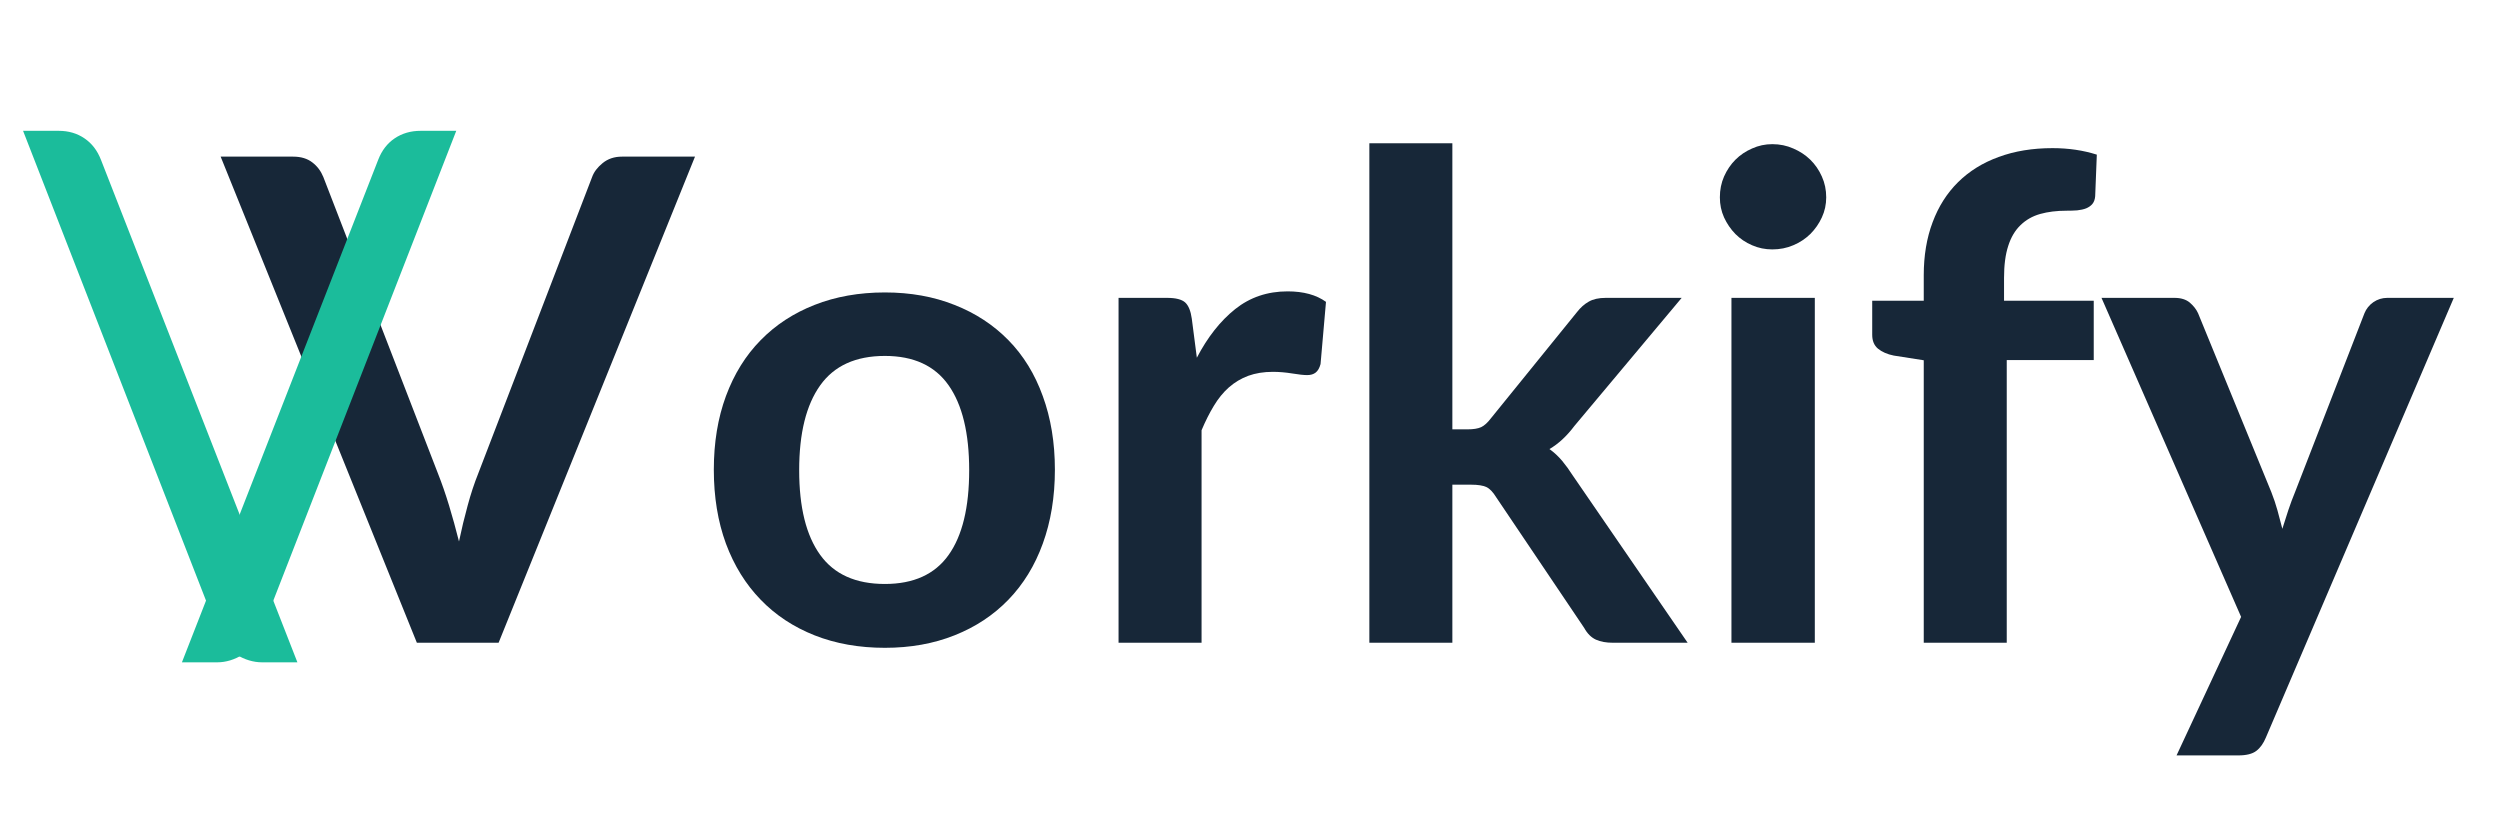 <svg xmlns="http://www.w3.org/2000/svg" xmlns:xlink="http://www.w3.org/1999/xlink" width="288" zoomAndPan="magnify" viewBox="0 0 216 72" height="96" preserveAspectRatio="xMidYMid meet" version="1.0"><defs><g/></defs><g fill="#172738" fill-opacity="1"><g transform="translate(19.376, 55.533)"><g><path d="M 40.672 -42 L 23.703 0 L 16.641 0 L -0.312 -42 L 5.953 -42 C 6.629 -42 7.18 -41.832 7.609 -41.5 C 8.035 -41.176 8.352 -40.754 8.562 -40.234 L 18.469 -14.609 C 18.801 -13.773 19.117 -12.859 19.422 -11.859 C 19.723 -10.867 20.008 -9.832 20.281 -8.75 C 20.508 -9.832 20.758 -10.867 21.031 -11.859 C 21.301 -12.859 21.602 -13.773 21.938 -14.609 L 31.781 -40.234 C 31.938 -40.672 32.238 -41.07 32.688 -41.438 C 33.145 -41.812 33.703 -42 34.359 -42 Z M 40.672 -42 "/></g></g></g><g fill="#172738" fill-opacity="1"><g transform="translate(59.721, 55.533)"><g><path d="M 16.734 -30.266 C 18.941 -30.266 20.945 -29.906 22.75 -29.188 C 24.562 -28.477 26.113 -27.461 27.406 -26.141 C 28.695 -24.828 29.688 -23.219 30.375 -21.312 C 31.07 -19.414 31.422 -17.297 31.422 -14.953 C 31.422 -12.598 31.07 -10.469 30.375 -8.562 C 29.688 -6.664 28.695 -5.051 27.406 -3.719 C 26.113 -2.383 24.562 -1.359 22.75 -0.641 C 20.945 0.078 18.941 0.438 16.734 0.438 C 14.504 0.438 12.477 0.078 10.656 -0.641 C 8.844 -1.359 7.289 -2.383 6 -3.719 C 4.707 -5.051 3.707 -6.664 3 -8.562 C 2.301 -10.469 1.953 -12.598 1.953 -14.953 C 1.953 -17.297 2.301 -19.414 3 -21.312 C 3.707 -23.219 4.707 -24.828 6 -26.141 C 7.289 -27.461 8.844 -28.477 10.656 -29.188 C 12.477 -29.906 14.504 -30.266 16.734 -30.266 Z M 16.734 -5.078 C 19.211 -5.078 21.047 -5.91 22.234 -7.578 C 23.422 -9.242 24.016 -11.688 24.016 -14.906 C 24.016 -18.113 23.422 -20.562 22.234 -22.25 C 21.047 -23.938 19.211 -24.781 16.734 -24.781 C 14.211 -24.781 12.348 -23.93 11.141 -22.234 C 9.93 -20.535 9.328 -18.094 9.328 -14.906 C 9.328 -11.707 9.93 -9.27 11.141 -7.594 C 12.348 -5.914 14.211 -5.078 16.734 -5.078 Z M 16.734 -5.078 "/></g></g></g><g fill="#172738" fill-opacity="1"><g transform="translate(93.096, 55.533)"><g><path d="M 10.312 -24.625 C 11.238 -26.406 12.344 -27.805 13.625 -28.828 C 14.906 -29.848 16.414 -30.359 18.156 -30.359 C 19.531 -30.359 20.633 -30.055 21.469 -29.453 L 21 -24.078 C 20.906 -23.734 20.766 -23.488 20.578 -23.344 C 20.391 -23.195 20.145 -23.125 19.844 -23.125 C 19.551 -23.125 19.117 -23.172 18.547 -23.266 C 17.973 -23.359 17.414 -23.406 16.875 -23.406 C 16.082 -23.406 15.375 -23.289 14.75 -23.062 C 14.133 -22.832 13.578 -22.5 13.078 -22.062 C 12.586 -21.625 12.156 -21.094 11.781 -20.469 C 11.406 -19.852 11.051 -19.148 10.719 -18.359 L 10.719 0 L 3.547 0 L 3.547 -29.797 L 7.75 -29.797 C 8.488 -29.797 9.004 -29.664 9.297 -29.406 C 9.586 -29.145 9.781 -28.676 9.875 -28 Z M 10.312 -24.625 "/></g></g></g><g fill="#172738" fill-opacity="1"><g transform="translate(114.765, 55.533)"><g><path d="M 10.719 -43.156 L 10.719 -18.438 L 12.047 -18.438 C 12.535 -18.438 12.922 -18.5 13.203 -18.625 C 13.484 -18.758 13.77 -19.02 14.062 -19.406 L 21.469 -28.547 C 21.781 -28.953 22.125 -29.258 22.5 -29.469 C 22.875 -29.688 23.363 -29.797 23.969 -29.797 L 30.531 -29.797 L 21.266 -18.734 C 20.609 -17.859 19.891 -17.191 19.109 -16.734 C 19.516 -16.441 19.879 -16.102 20.203 -15.719 C 20.523 -15.332 20.828 -14.914 21.109 -14.469 L 31.047 0 L 24.578 0 C 24.016 0 23.531 -0.086 23.125 -0.266 C 22.719 -0.453 22.379 -0.789 22.109 -1.281 L 14.5 -12.578 C 14.227 -13.023 13.945 -13.316 13.656 -13.453 C 13.363 -13.586 12.926 -13.656 12.344 -13.656 L 10.719 -13.656 L 10.719 0 L 3.547 0 L 3.547 -43.156 Z M 10.719 -43.156 "/></g></g></g><g fill="#172738" fill-opacity="1"><g transform="translate(145.816, 55.533)"><g><path d="M 10.984 -29.797 L 10.984 0 L 3.781 0 L 3.781 -29.797 Z M 11.969 -38.484 C 11.969 -37.867 11.844 -37.289 11.594 -36.75 C 11.344 -36.207 11.008 -35.727 10.594 -35.312 C 10.176 -34.906 9.688 -34.582 9.125 -34.344 C 8.562 -34.102 7.957 -33.984 7.312 -33.984 C 6.695 -33.984 6.113 -34.102 5.562 -34.344 C 5.008 -34.582 4.531 -34.906 4.125 -35.312 C 3.719 -35.727 3.391 -36.207 3.141 -36.75 C 2.898 -37.289 2.781 -37.867 2.781 -38.484 C 2.781 -39.129 2.898 -39.727 3.141 -40.281 C 3.391 -40.844 3.719 -41.328 4.125 -41.734 C 4.531 -42.141 5.008 -42.461 5.562 -42.703 C 6.113 -42.953 6.695 -43.078 7.312 -43.078 C 7.957 -43.078 8.562 -42.953 9.125 -42.703 C 9.688 -42.461 10.176 -42.141 10.594 -41.734 C 11.008 -41.328 11.344 -40.844 11.594 -40.281 C 11.844 -39.727 11.969 -39.129 11.969 -38.484 Z M 11.969 -38.484 "/></g></g></g><g fill="#172738" fill-opacity="1"><g transform="translate(160.571, 55.533)"><g><path d="M 5.641 0 L 5.641 -24.406 L 3.047 -24.812 C 2.484 -24.926 2.031 -25.125 1.688 -25.406 C 1.352 -25.688 1.188 -26.086 1.188 -26.609 L 1.188 -29.547 L 5.641 -29.547 L 5.641 -31.75 C 5.641 -33.445 5.895 -34.973 6.406 -36.328 C 6.914 -37.691 7.648 -38.848 8.609 -39.797 C 9.566 -40.742 10.734 -41.469 12.109 -41.969 C 13.484 -42.477 15.035 -42.734 16.766 -42.734 C 18.141 -42.734 19.414 -42.547 20.594 -42.172 L 20.453 -38.578 C 20.43 -38.305 20.352 -38.086 20.219 -37.922 C 20.082 -37.754 19.898 -37.625 19.672 -37.531 C 19.453 -37.445 19.195 -37.391 18.906 -37.359 C 18.613 -37.336 18.305 -37.328 17.984 -37.328 C 17.129 -37.328 16.367 -37.234 15.703 -37.047 C 15.035 -36.859 14.469 -36.535 14 -36.078 C 13.531 -35.629 13.176 -35.031 12.938 -34.281 C 12.695 -33.539 12.578 -32.617 12.578 -31.516 L 12.578 -29.547 L 20.328 -29.547 L 20.328 -24.422 L 12.812 -24.422 L 12.812 0 Z M 5.641 0 "/></g></g></g><g fill="#172738" fill-opacity="1"><g transform="translate(181.398, 55.533)"><g><path d="M 30.609 -29.797 L 14.375 8.188 C 14.164 8.695 13.891 9.082 13.547 9.344 C 13.211 9.602 12.695 9.734 12 9.734 L 6.656 9.734 L 12.234 -2.234 L 0.172 -29.797 L 6.484 -29.797 C 7.035 -29.797 7.473 -29.66 7.797 -29.391 C 8.117 -29.117 8.359 -28.812 8.516 -28.469 L 14.844 -13.016 C 15.051 -12.492 15.227 -11.969 15.375 -11.438 C 15.52 -10.914 15.66 -10.383 15.797 -9.844 C 15.973 -10.383 16.145 -10.922 16.312 -11.453 C 16.488 -11.984 16.688 -12.516 16.906 -13.047 L 22.891 -28.469 C 23.047 -28.852 23.301 -29.172 23.656 -29.422 C 24.02 -29.672 24.422 -29.797 24.859 -29.797 Z M 30.609 -29.797 "/></g></g></g><g fill="#1bbc9b" fill-opacity="1"><g transform="translate(0.305, 54.459)"><g><path d="M 1.688 -43.156 L 4.766 -43.156 C 5.617 -43.156 6.363 -42.938 7 -42.5 C 7.633 -42.07 8.109 -41.453 8.422 -40.641 L 25.391 2.766 L 22.344 2.766 C 21.582 2.766 20.836 2.539 20.109 2.094 C 19.391 1.645 18.863 0.977 18.531 0.094 Z M 1.688 -43.156 "/></g></g></g><g fill="#1bbc9b" fill-opacity="1"><g transform="translate(14.03, 54.459)"><g><path d="M 8.547 0.094 C 8.211 0.977 7.68 1.645 6.953 2.094 C 6.234 2.539 5.492 2.766 4.734 2.766 L 1.688 2.766 L 18.641 -40.641 C 18.953 -41.453 19.426 -42.07 20.062 -42.5 C 20.707 -42.938 21.457 -43.156 22.312 -43.156 L 25.391 -43.156 Z M 8.547 0.094 "/></g></g></g></svg>